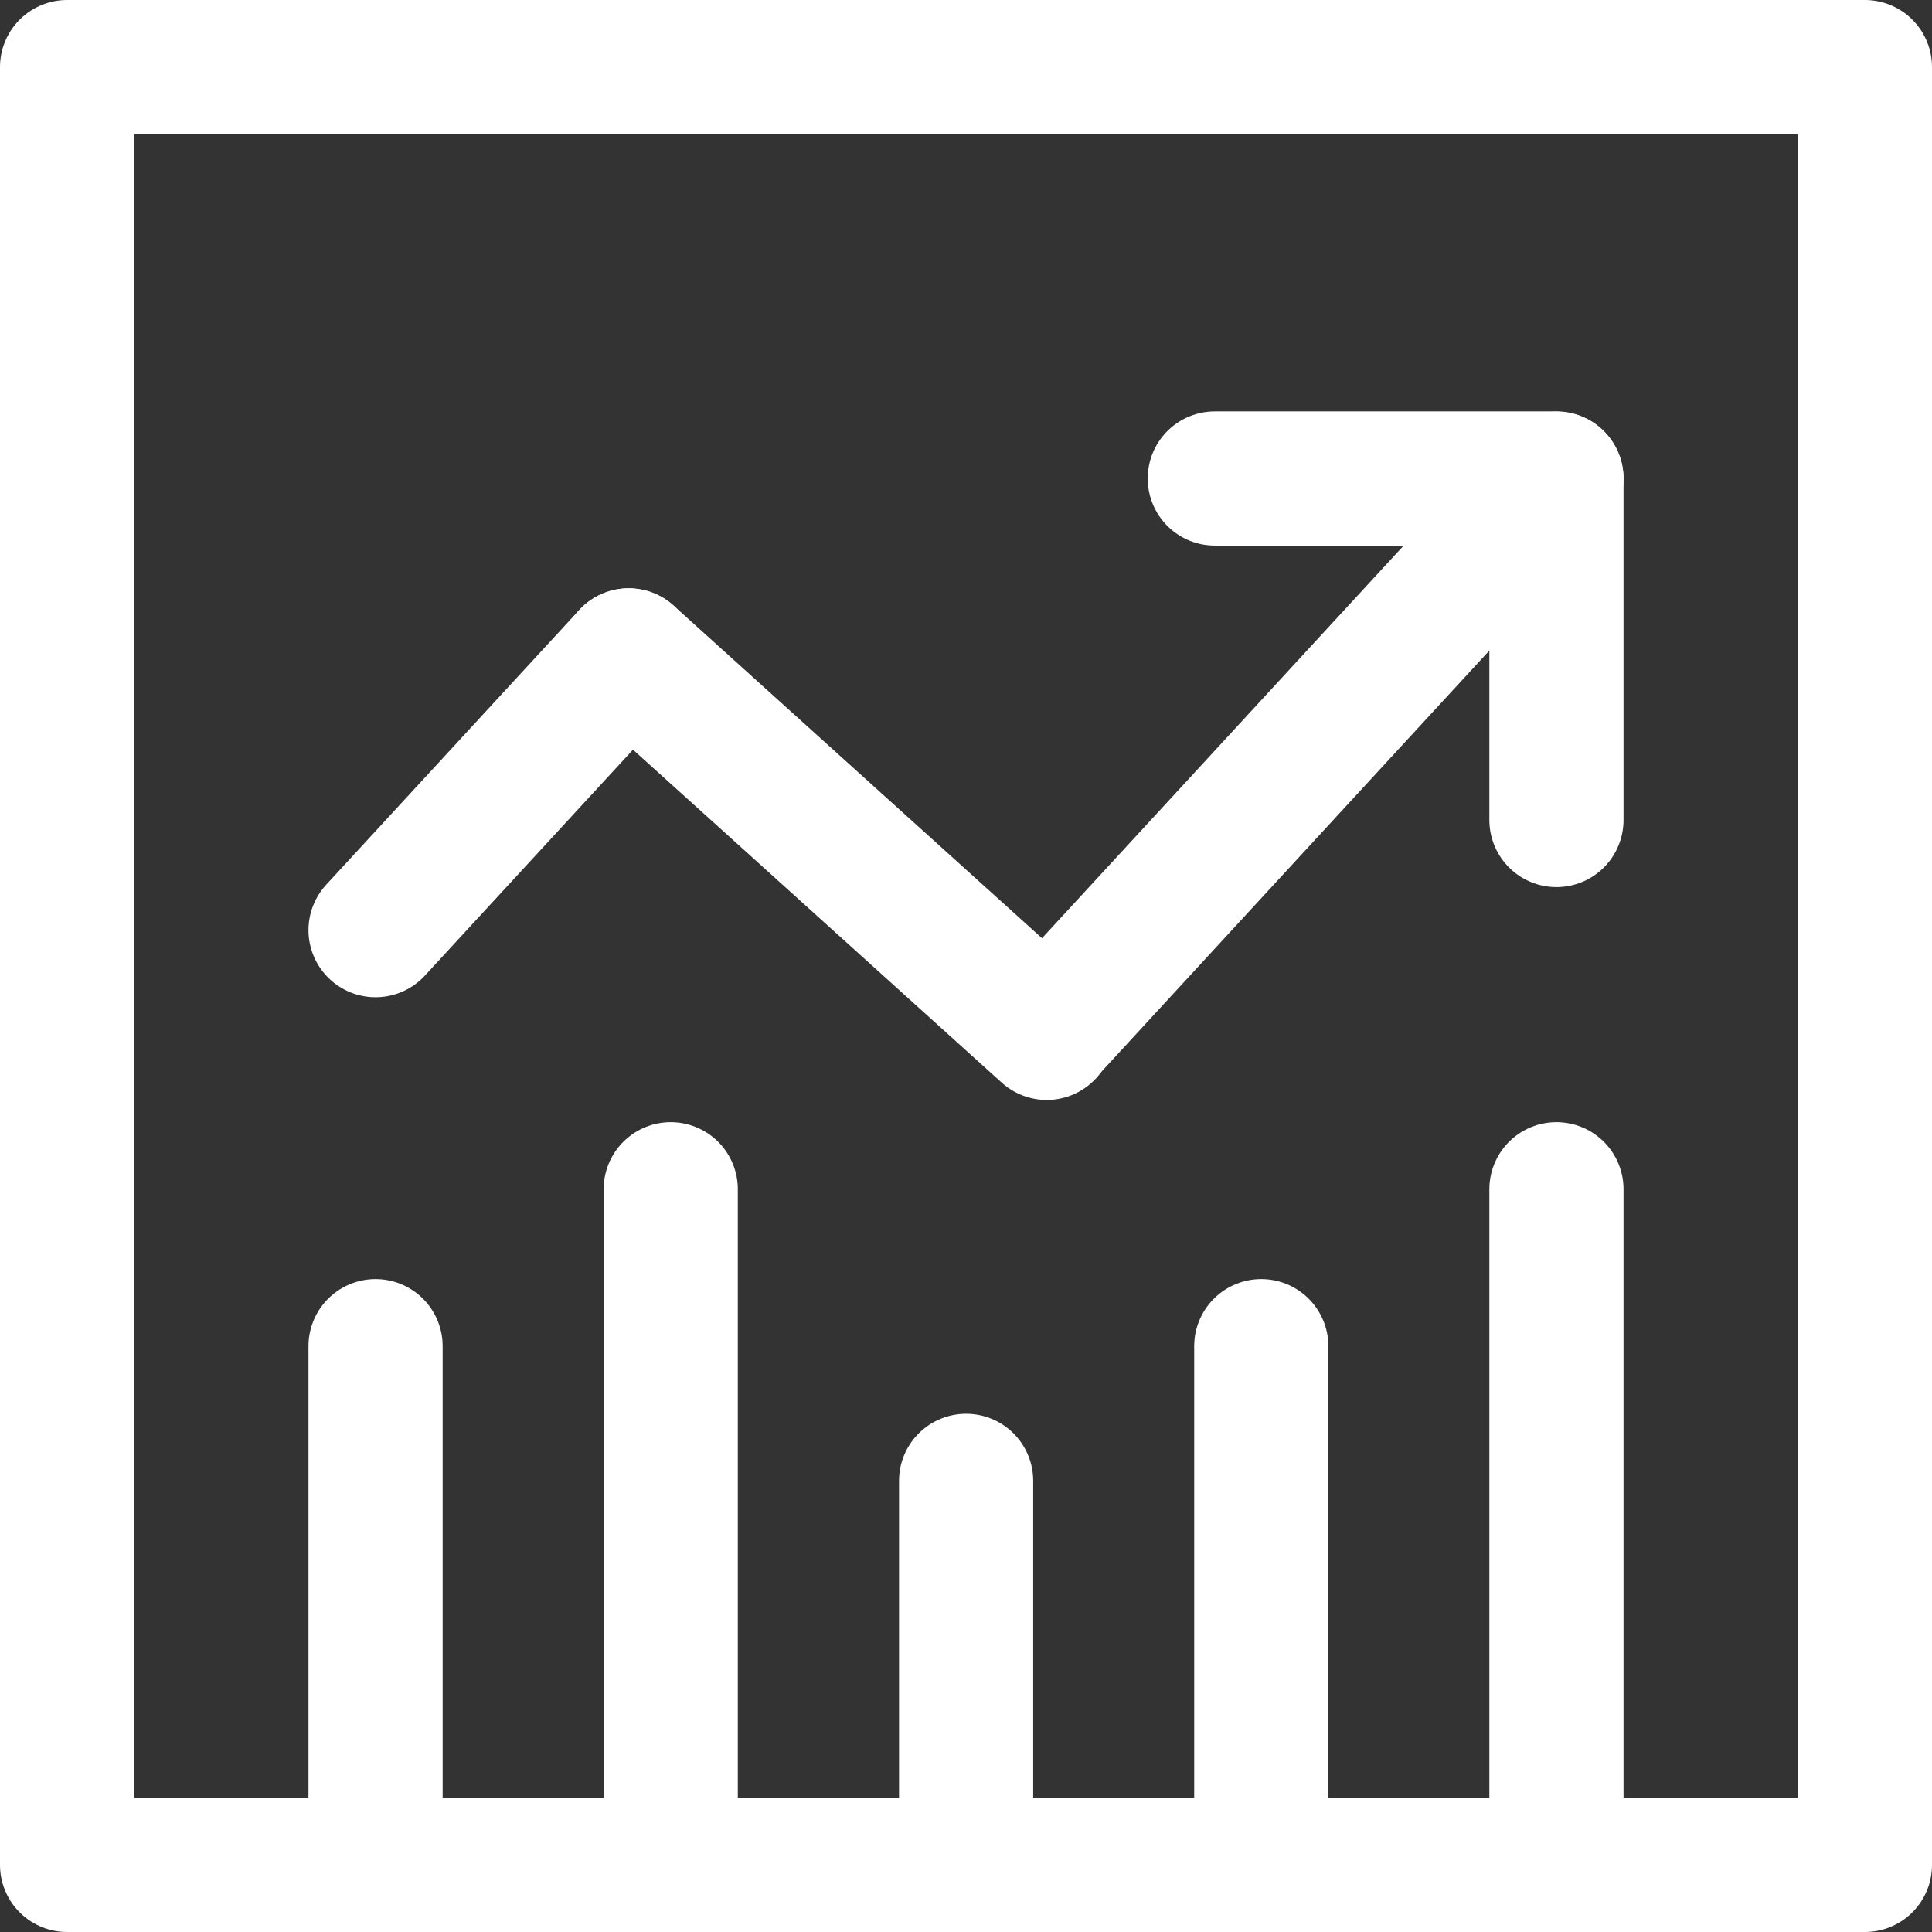 <?xml version="1.0" encoding="UTF-8"?>
<svg width="18px" height="18px" viewBox="0 0 18 18" version="1.1" xmlns="http://www.w3.org/2000/svg" xmlns:xlink="http://www.w3.org/1999/xlink">
    <rect x="0" y="0" width="18" height="18" fill="#333333" stroke="none"/>
    <title>6C995CDA-9FE2-4690-AC74-CAB5EAD3B555</title>
    <g id="Page-1" stroke="none" stroke-width="1" fill="none" fill-rule="evenodd" stroke-linecap="round" stroke-linejoin="round">
        <g id="02-1st-Time-Dashboard" transform="translate(-473, -26)" stroke="#FFFFFF" stroke-width="1.25">
            <g id="Dashboard_Selected" transform="translate(473, 26)">
                <polygon id="Stroke-1" points="0.625 0.625 0.625 0.625 0.625 17.375 17.375 17.375 17.375 0.625"></polygon>
                <line x1="6.249" y1="17.345" x2="6.249" y2="11.08" id="Stroke-3"></line>
                <line x1="11.751" y1="17.147" x2="11.751" y2="12.542" id="Stroke-5"></line>
                <line x1="9.001" y1="17.147" x2="9.001" y2="13.797" id="Stroke-7"></line>
                <line x1="14.501" y1="17.147" x2="14.501" y2="11.08" id="Stroke-9"></line>
                <polyline id="Stroke-12" points="14.501 7.64 14.501 4.458 11.318 4.458"></polyline>
                <line x1="9.752" y1="9.616" x2="14.501" y2="4.46" id="Stroke-13"></line>
                <line x1="3.499" y1="8.666" x2="5.857" y2="6.106" id="Stroke-14"></line>
                <line x1="9.752" y1="9.623" x2="5.857" y2="6.106" id="Stroke-15"></line>
                <line x1="3.499" y1="17.147" x2="3.499" y2="12.542" id="Stroke-16"></line>
            </g>
        </g>
    </g>
</svg>